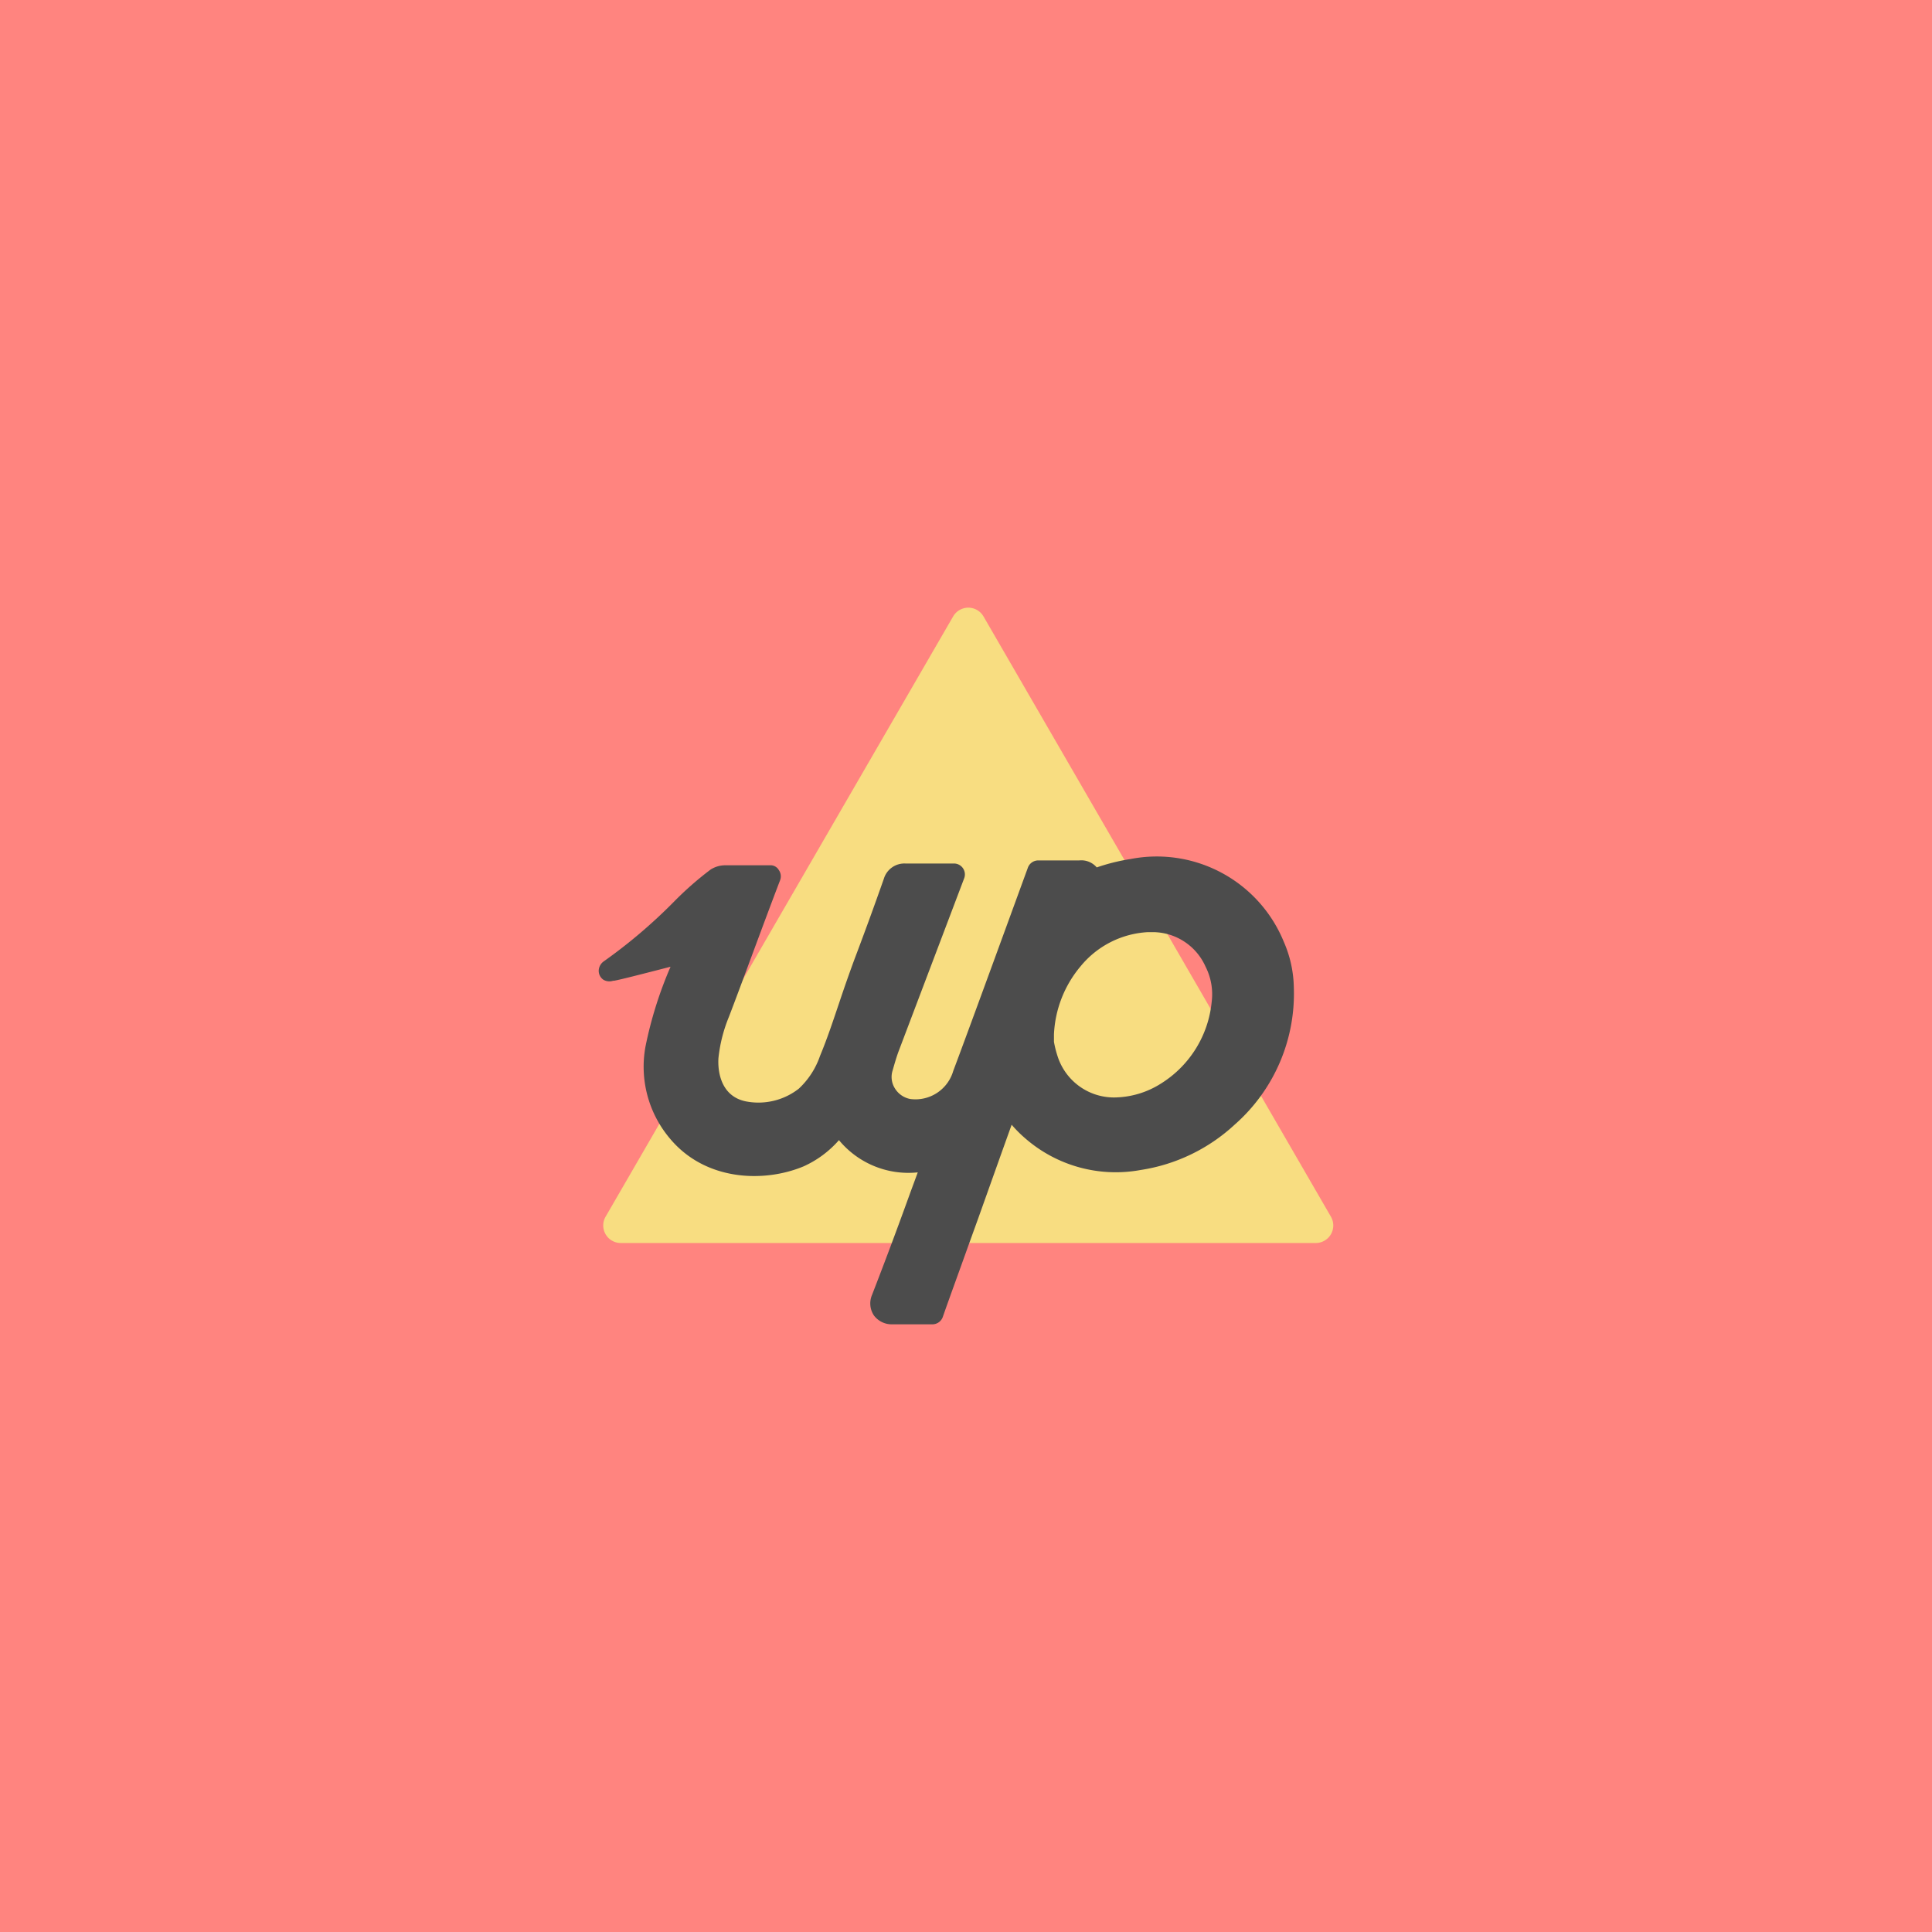<svg xmlns="http://www.w3.org/2000/svg" xml:space="preserve" id="svg2" width="192" height="192" version="1.1">
  <defs id="defs4">
    <style id="style4358">
      .style-3 {
        fill: #242430
      }

      .st0 {
        fill: #fff
      }
    </style>
  </defs>
  <g id="layer1" transform="translate(0 -860.362)">
    <g id="g4634">
      <rect id="rect886" width="100%" height="100%" y="860.362"
        style="fill:#ff847f;fill-opacity:1;fill-rule:evenodd;stroke:none;stroke-opacity:1" />
      <path id="path4362"
        d="m97.744 921.63 34.522 59.646a1.743 1.743 0 0 1-1.507 2.615H61.703a1.743 1.743 0 0 1-1.52-2.615l34.534-59.645a1.743 1.743 0 0 1 3.027 0z"
        style="fill:#f8dd81;fill-opacity:1;stroke-width:1.178" />
      <path id="path4364"
        d="M128.58 958.52a11.778 11.778 0 0 0-.99-4.546 13.64 13.64 0 0 0-15.229-8.245 19.564 19.564 0 0 0-3.368.836 2.014 2.014 0 0 0-1.744-.695h-4.075a1.095 1.095 0 0 0-1.036.754c-.59 1.602-5.748 15.771-7.409 20.176a3.91 3.91 0 0 1-4.264 2.78 2.285 2.285 0 0 1-1.519-1.036 2.132 2.132 0 0 1-.27-1.696l.07-.236c.165-.577.353-1.237.577-1.826l6.49-17.125a1.084 1.084 0 0 0-1.025-1.484h-4.805a2.132 2.132 0 0 0-2.144 1.507 358.137 358.137 0 0 1-2.945 8.068 146.005 146.005 0 0 0-1.495 4.264c-.59 1.743-1.178 3.534-1.909 5.289a7.986 7.986 0 0 1-2.108 3.25 6.513 6.513 0 0 1-5.265 1.26c-2.461-.506-2.803-2.932-2.72-4.287a14.77 14.77 0 0 1 1.036-4.099c1.178-3.05 3.38-9.116 5.088-13.58a1.072 1.072 0 0 0-.118-1.013.942.942 0 0 0-.895-.483h-4.417a2.709 2.709 0 0 0-1.472.424 32.767 32.767 0 0 0-3.686 3.24 51.824 51.824 0 0 1-6.938 5.888 1.178 1.178 0 0 0-.495.907 1.072 1.072 0 0 0 .472.92 1.178 1.178 0 0 0 .965.094h.106c.684-.13 2.203-.519 5.595-1.39a39.67 39.67 0 0 0-2.485 7.903 11.06 11.06 0 0 0 2.438 9.187c3.533 4.216 9.34 4.381 13.25 2.756a10.247 10.247 0 0 0 3.534-2.615 8.951 8.951 0 0 0 7.832 3.204l-.73 1.979-.282.777a441.462 441.462 0 0 1-3.534 9.423 2.155 2.155 0 0 0 .177 2.025 2.203 2.203 0 0 0 1.849.896h3.97a1.095 1.095 0 0 0 1.036-.73c.636-1.826 1.625-4.523 2.567-7.162l.966-2.673 2.356-6.608.954-2.662a12.473 12.473 0 0 0 1.366 1.366 13.686 13.686 0 0 0 11.449 3.133 17.667 17.667 0 0 0 9.34-4.499 17.326 17.326 0 0 0 5.889-13.616zm-8.162 1.39a10.8 10.8 0 0 1-4.994 8.104 8.81 8.81 0 0 1-4.712 1.413 5.89 5.89 0 0 1-5.63-4.158 9.988 9.988 0 0 1-.341-1.378v-.73a11.284 11.284 0 0 1 2.65-6.773 9.281 9.281 0 0 1 6.702-3.392h.424a5.76 5.76 0 0 1 5.288 3.428 6.054 6.054 0 0 1 .613 3.486z"
        style="fill:#4c4c4c;fill-opacity:1;stroke-width:1.178" />
    </g>
  </g>
</svg>
